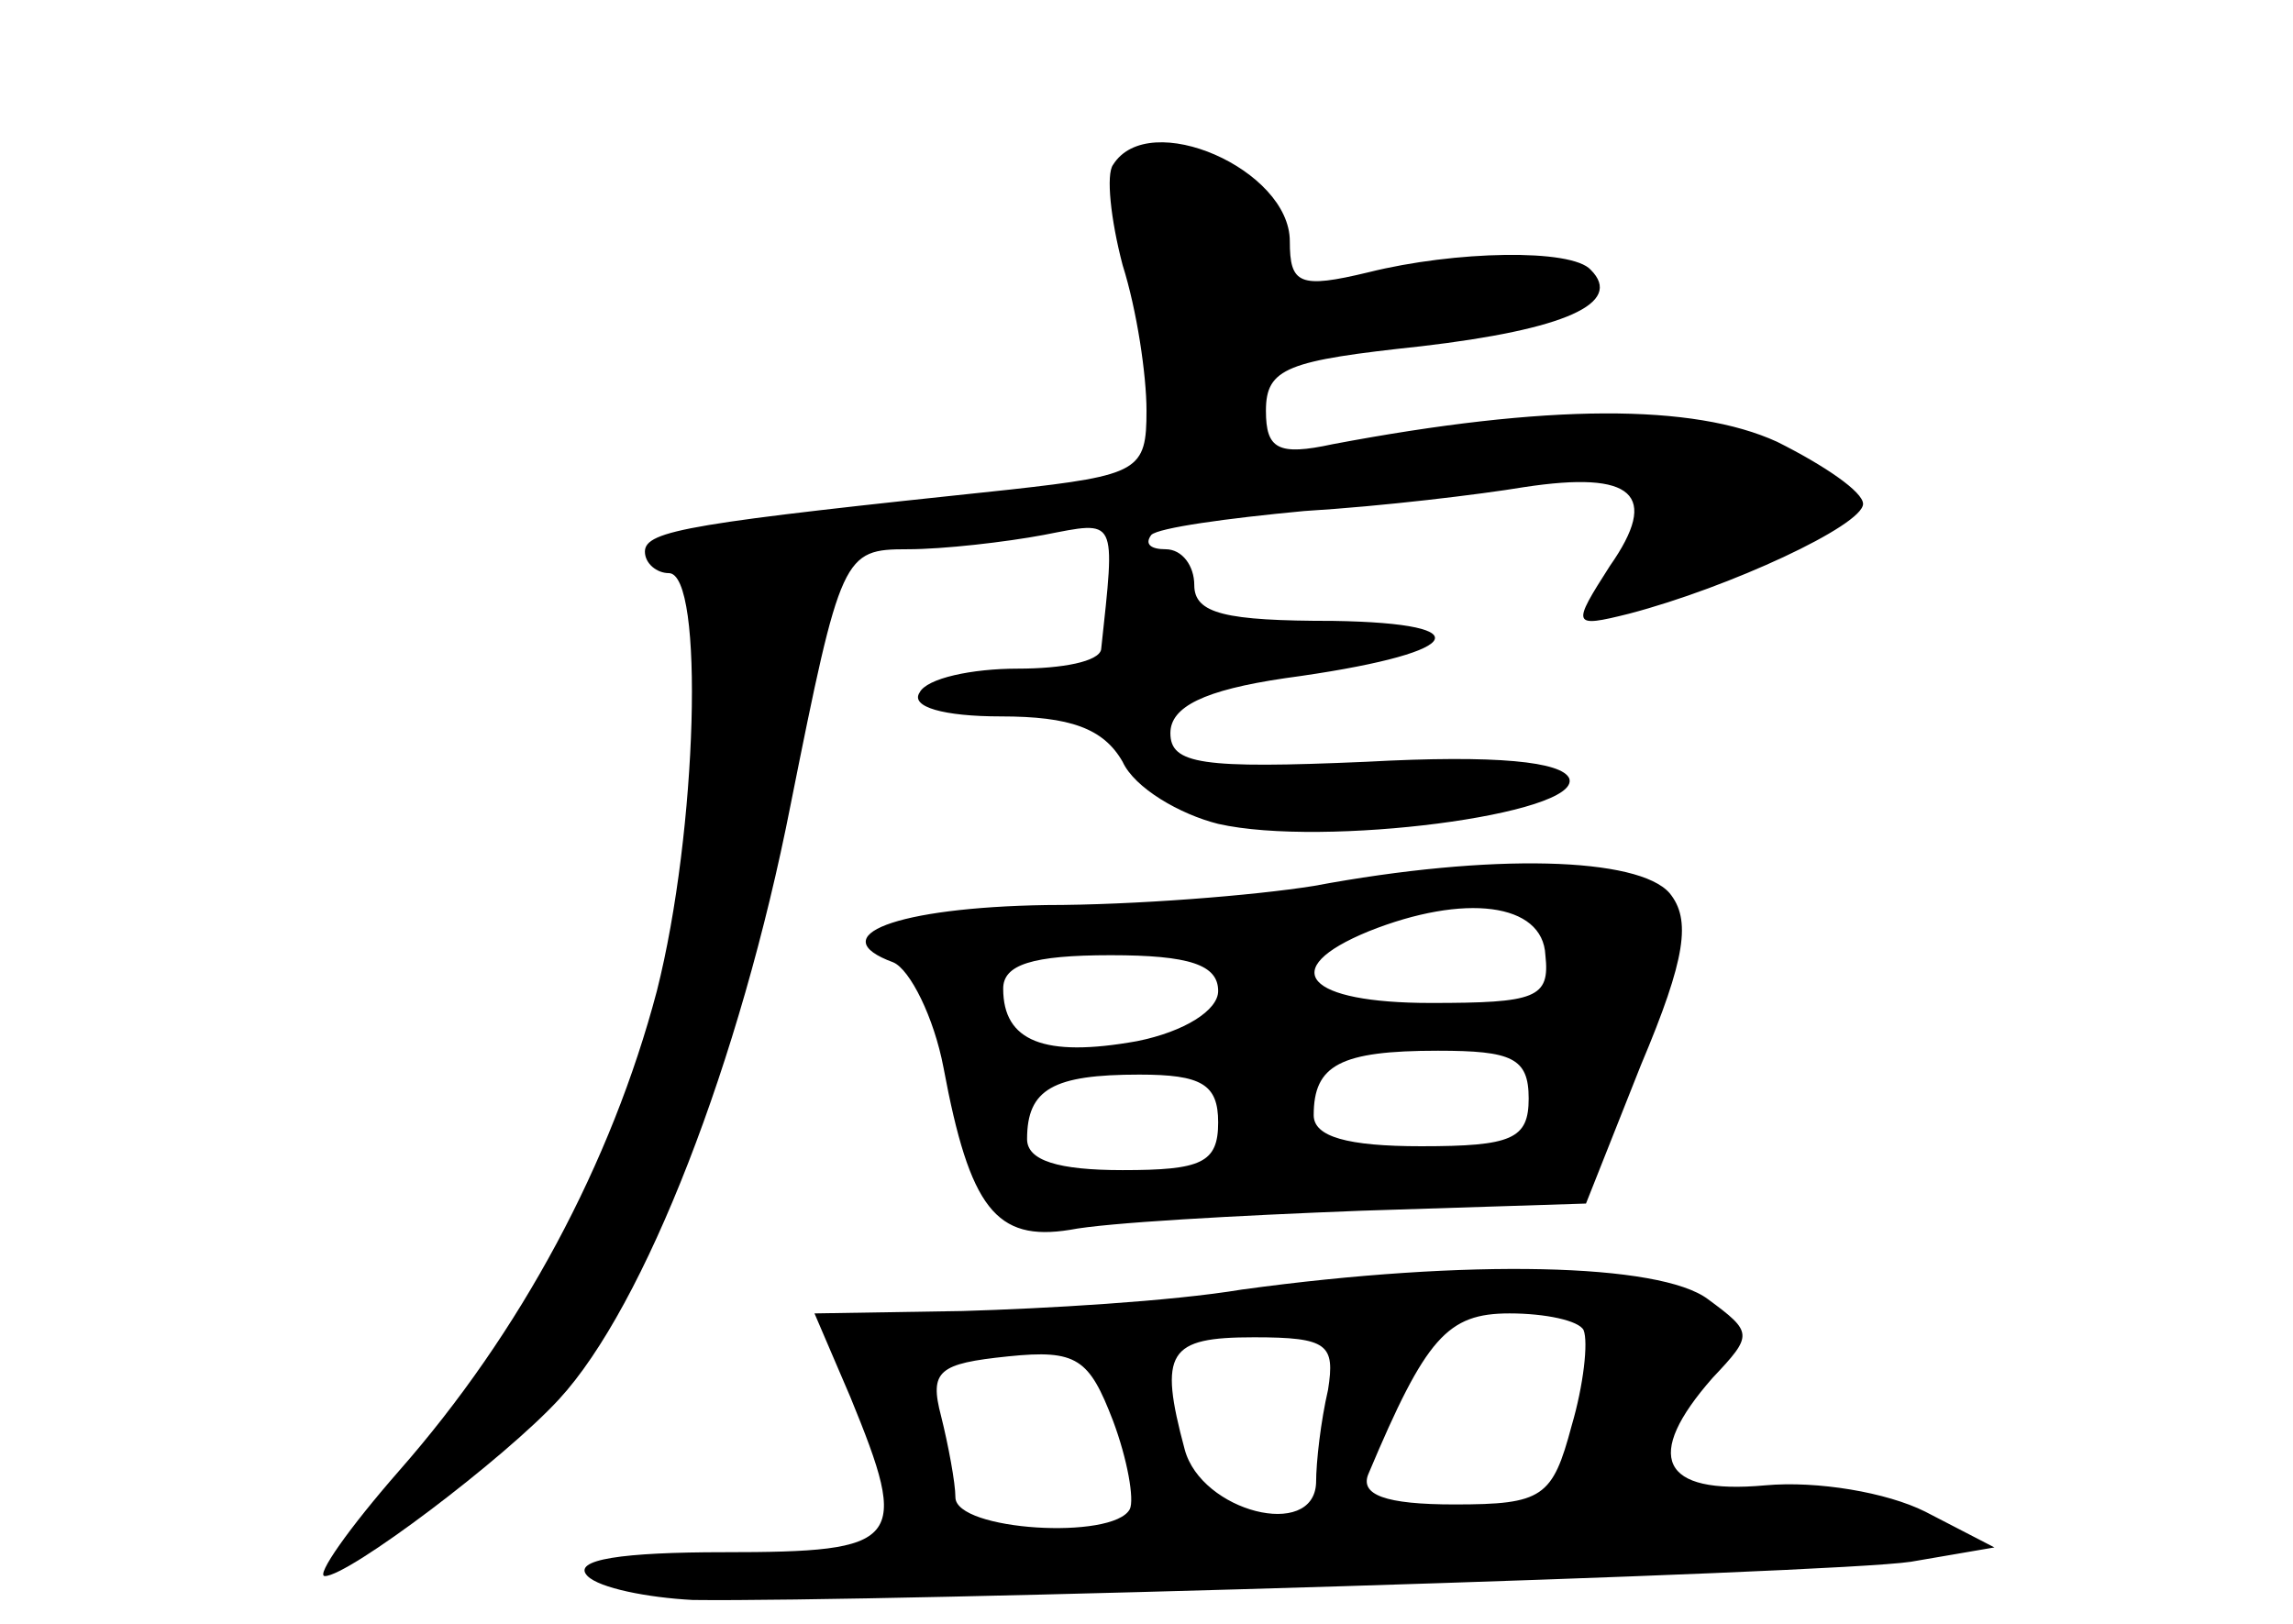 <?xml version="1.0" standalone="no"?>
<!DOCTYPE svg PUBLIC "-//W3C//DTD SVG 20010904//EN"
 "http://www.w3.org/TR/2001/REC-SVG-20010904/DTD/svg10.dtd">
<svg version="1.0" xmlns="http://www.w3.org/2000/svg"
 width="96pt" height="68pt" viewBox="0 0 96 68"
 preserveAspectRatio="xMidYMid meet">
<g transform="translate(0,68) scale(0.1,-0.1)"
fill="#000000" stroke="none">
<path d="M466 611 c-3 -4 -1 -23 4 -42 6 -19 10 -46 10 -61 0 -25 -3 -27 -57
-33 -133 -14 -153 -17 -153 -26 0 -5 5 -9 10 -9 15 0 12 -108 -5 -175 -19 -72
-57 -143 -108 -201 -21 -24 -35 -44 -31 -44 10 0 75 49 98 74 36 39 76 142 97
249 21 105 22 107 49 107 15 0 41 3 57 6 31 6 30 8 24 -48 -1 -5 -16 -8 -35
-8 -19 0 -38 -4 -41 -10 -4 -6 10 -10 34 -10 29 0 43 -5 51 -19 5 -11 24 -22
40 -26 44 -10 152 4 147 19 -3 7 -30 10 -85 7 -69 -3 -82 -1 -82 12 0 11 14
18 48 23 74 10 85 23 20 24 -45 0 -58 3 -58 15 0 8 -5 15 -12 15 -6 0 -9 2 -6
6 3 3 32 7 64 10 33 2 74 7 92 10 46 7 57 -3 36 -33 -16 -25 -16 -26 8 -20 42
11 98 37 98 46 0 5 -16 16 -36 26 -35 16 -96 16 -186 -1 -23 -5 -28 -2 -28 14
0 18 9 21 65 27 60 7 85 18 71 32 -8 9 -57 8 -93 -1 -29 -7 -33 -5 -33 13 0
30 -59 56 -74 32z"/>
<path d="M550 309 c-25 -4 -75 -8 -112 -8 -63 -1 -94 -13 -64 -24 7 -3 17 -23
21 -44 11 -59 22 -73 53 -68 15 3 70 6 122 8 l94 3 23 58 c19 45 21 61 12 72
-13 15 -74 17 -149 3z m97 -29 c2 -18 -4 -20 -48 -20 -52 0 -65 14 -26 30 40
16 73 12 74 -10z m-137 -15 c0 -8 -14 -17 -34 -21 -39 -7 -56 0 -56 22 0 10
12 14 45 14 33 0 45 -4 45 -15z m130 -45 c0 -17 -7 -20 -45 -20 -31 0 -45 4
-45 13 0 21 11 27 52 27 31 0 38 -3 38 -20z m-130 -10 c0 -17 -7 -20 -40 -20
-27 0 -40 4 -40 13 0 21 11 27 47 27 26 0 33 -4 33 -20z"/>
<path d="M520 140 c-30 -5 -83 -8 -117 -9 l-62 -1 15 -35 c25 -61 22 -65 -53
-65 -42 0 -64 -3 -57 -10 5 -5 25 -9 44 -10 78 -1 477 11 510 16 l35 6 -29 15
c-16 8 -45 13 -67 11 -44 -4 -51 12 -22 45 17 18 17 19 -2 33 -20 15 -100 17
-195 4z m143 -17 c2 -5 0 -23 -5 -40 -8 -30 -12 -33 -49 -33 -29 0 -40 4 -36
13 24 57 33 67 59 67 15 0 29 -3 31 -7z m-190 -75 c-7 -13 -73 -9 -73 5 0 6
-3 22 -6 34 -5 19 -1 22 28 25 29 3 34 -1 44 -27 6 -16 9 -33 7 -37z m83 50
c-3 -13 -5 -30 -5 -39 -1 -24 -48 -12 -55 14 -11 41 -7 47 29 47 31 0 34 -3
31 -22z"/>
</g>
</svg>
